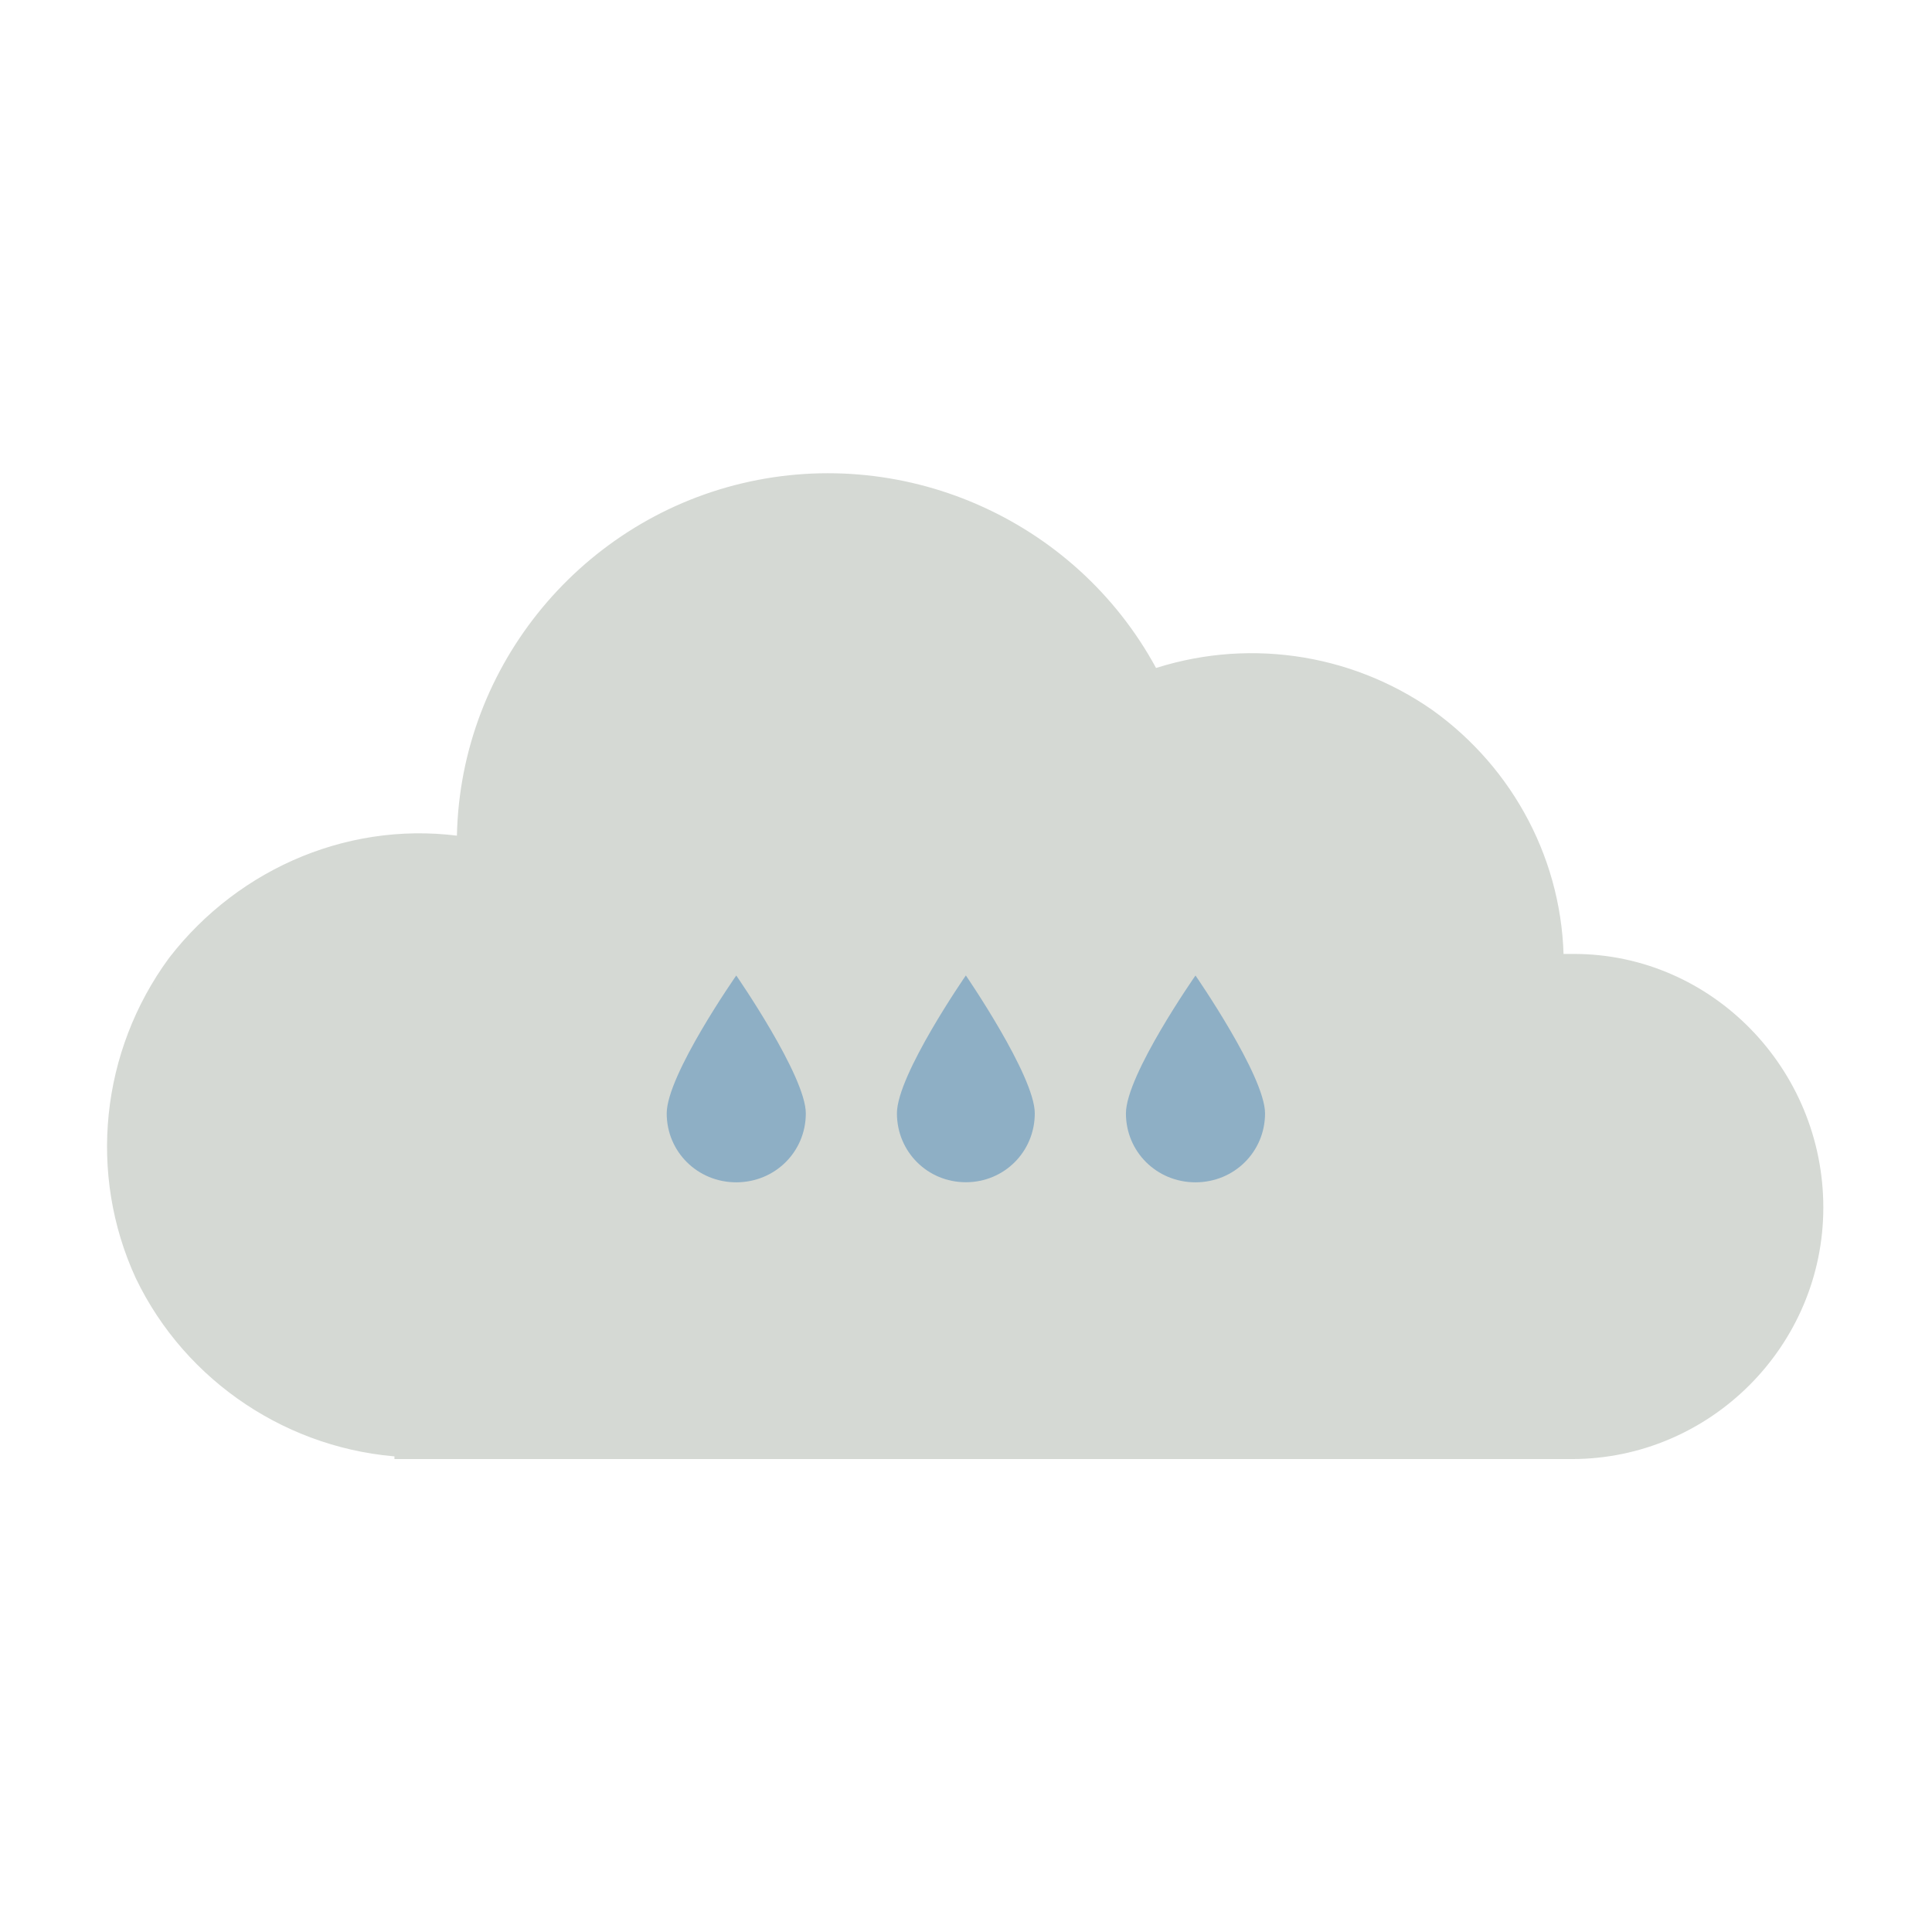 <svg width="1300" height="1300" xmlns="http://www.w3.org/2000/svg" xmlns:xlink="http://www.w3.org/1999/xlink" xml:space="preserve" overflow="hidden"><defs><clipPath id="clip0"><rect x="1550" y="937" width="1300" height="1300"/></clipPath><clipPath id="clip1"><rect x="1989" y="1587" width="112" height="155"/></clipPath><clipPath id="clip2"><rect x="1989" y="1587" width="112" height="155"/></clipPath><clipPath id="clip3"><rect x="1723" y="1205" width="643" height="637"/></clipPath><clipPath id="clip4"><rect x="2145" y="1587" width="110" height="155"/></clipPath><clipPath id="clip5"><rect x="2145" y="1587" width="110" height="155"/></clipPath><clipPath id="clip6"><rect x="1881" y="1205" width="637" height="637"/></clipPath><clipPath id="clip7"><rect x="2299" y="1587" width="112" height="155"/></clipPath><clipPath id="clip8"><rect x="2299" y="1587" width="112" height="155"/></clipPath><clipPath id="clip9"><rect x="2032" y="1205" width="643" height="637"/></clipPath></defs><g clip-path="url(#clip0)" transform="translate(-1550 -937)"><path d="M2608.96 1585.65C2604.9 1585.65 2599.48 1585.65 2595.42 1585.65 2595.42 1585.65 2595.42 1585.65 2595.42 1585.65 2595.42 1519.29 2562.92 1458.35 2510.1 1420.44 2455.94 1382.52 2386.88 1373.04 2324.58 1394.71 2273.12 1294.5 2159.38 1243.04 2051.04 1268.77 1942.71 1294.5 1864.17 1392 1864.17 1504.4 1864.17 1504.4 1864.17 1505.75 1864.17 1507.1 1789.69 1494.92 1715.21 1526.06 1669.17 1585.65 1624.48 1646.58 1616.35 1726.48 1647.5 1794.19 1680 1861.9 1747.71 1906.58 1822.19 1910.65L1822.19 1912 2607.6 1912C2696.98 1912 2770.1 1838.88 2770.1 1749.5 2770.1 1660.13 2698.33 1585.65 2608.96 1585.65Z" stroke="#D5D9D4" stroke-width="13.542" fill="#D5D9D4"/><g clip-path="url(#clip1)"><g clip-path="url(#clip2)"><g clip-path="url(#clip3)"><path d="M365.11 480.408C365.11 506.251 344.569 526.793 318.726 526.793 292.884 526.793 272.342 506.251 272.342 480.408 272.342 454.566 318.726 387.64 318.726 387.64 318.726 387.64 365.11 455.228 365.11 480.408Z" fill="#8EAFC5" transform="matrix(1.009 0 0 1 1723.82 1205.76)"/><path d="M464.505 453.903C464.505 472.457 449.927 487.035 431.374 487.035 412.82 487.035 398.242 472.457 398.242 453.903 398.242 435.349 431.374 387.64 431.374 387.64 431.374 387.64 464.505 436.012 464.505 453.903Z" fill="#8EAFC5" transform="matrix(1.009 0 0 1 1723.82 1205.76)"/><path d="M239.21 453.903C239.21 472.457 224.632 487.035 206.079 487.035 187.525 487.035 172.947 472.457 172.947 453.903 172.947 435.349 206.079 387.64 206.079 387.64 206.079 387.64 239.21 436.012 239.21 453.903Z" fill="#8EAFC5" transform="matrix(1.009 0 0 1 1723.82 1205.76)"/><path d="M544.021 298.185C544.021 279.631 536.07 262.402 522.154 250.475 508.239 238.548 489.685 233.247 471.132 236.56L471.132 235.897C471.132 210.717 459.204 186.2 438 171.622 417.458 156.381 390.953 152.405 366.436 160.357 345.894 121.924 301.498 102.045 259.089 112.648 216.681 122.587 186.2 160.357 185.537 204.091 156.381 198.79 126.563 210.054 108.672 233.247 90.118 256.439 86.142 287.582 98.07 314.75 109.997 341.918 135.84 359.809 165.658 361.797L483.722 361.797C518.178 359.809 544.021 331.979 544.021 298.185Z" fill="#8EAFC5" transform="matrix(1.009 0 0 1 1723.82 1205.76)"/></g></g></g><g clip-path="url(#clip4)"><g clip-path="url(#clip5)"><g clip-path="url(#clip6)"><path d="M365.071 480.357C365.071 506.197 344.532 526.736 318.692 526.736 292.852 526.736 272.313 506.197 272.313 480.357 272.313 454.517 318.692 387.598 318.692 387.598 318.692 387.598 365.071 455.18 365.071 480.357Z" fill="#8EAFC5" transform="matrix(1 0 0 1 1881.21 1205.76)"/><path d="M464.455 453.854C464.455 472.406 449.879 486.982 431.327 486.982 412.776 486.982 398.199 472.406 398.199 453.854 398.199 435.303 431.327 387.598 431.327 387.598 431.327 387.598 464.455 435.965 464.455 453.854Z" fill="#8EAFC5" transform="matrix(1 0 0 1 1881.21 1205.76)"/><path d="M239.185 453.854C239.185 472.406 224.608 486.982 206.057 486.982 187.505 486.982 172.928 472.406 172.928 453.854 172.928 435.303 206.057 387.598 206.057 387.598 206.057 387.598 239.185 435.965 239.185 453.854Z" fill="#8EAFC5" transform="matrix(1 0 0 1 1881.21 1205.76)"/><path d="M543.963 298.153C543.963 279.601 536.012 262.374 522.098 250.448 508.184 238.522 489.633 233.222 471.081 236.534L471.081 235.872C471.081 210.694 459.155 186.18 437.953 171.603 417.414 156.364 390.911 152.389 366.396 160.34 345.857 121.911 301.465 102.034 259.061 112.635 216.658 122.574 186.18 160.34 185.517 204.069 156.364 198.768 126.549 210.032 108.66 233.222 90.108 256.411 86.133 287.552 98.059 314.717 109.985 341.882 135.825 359.771 165.64 361.758L483.67 361.758C518.123 359.771 543.963 331.943 543.963 298.153Z" fill="#8EAFC5" transform="matrix(1 0 0 1 1881.21 1205.76)"/></g></g></g><g clip-path="url(#clip7)"><g clip-path="url(#clip8)"><g clip-path="url(#clip9)"><path d="M365.11 480.408C365.11 506.251 344.569 526.793 318.726 526.793 292.884 526.793 272.342 506.251 272.342 480.408 272.342 454.566 318.726 387.64 318.726 387.64 318.726 387.64 365.11 455.228 365.11 480.408Z" fill="#8EAFC5" transform="matrix(1.009 0 0 1 2032.82 1205.76)"/><path d="M464.505 453.903C464.505 472.457 449.927 487.035 431.374 487.035 412.82 487.035 398.242 472.457 398.242 453.903 398.242 435.349 431.374 387.64 431.374 387.64 431.374 387.64 464.505 436.012 464.505 453.903Z" fill="#8EAFC5" transform="matrix(1.009 0 0 1 2032.82 1205.76)"/><path d="M239.21 453.903C239.21 472.457 224.632 487.035 206.079 487.035 187.525 487.035 172.947 472.457 172.947 453.903 172.947 435.349 206.079 387.64 206.079 387.64 206.079 387.64 239.21 436.012 239.21 453.903Z" fill="#8EAFC5" transform="matrix(1.009 0 0 1 2032.82 1205.76)"/><path d="M544.021 298.185C544.021 279.631 536.07 262.402 522.154 250.475 508.239 238.548 489.685 233.247 471.132 236.56L471.132 235.897C471.132 210.717 459.204 186.2 438 171.622 417.458 156.381 390.953 152.405 366.436 160.357 345.894 121.924 301.498 102.045 259.089 112.648 216.681 122.587 186.2 160.357 185.537 204.091 156.381 198.79 126.563 210.054 108.672 233.247 90.118 256.439 86.142 287.582 98.07 314.75 109.997 341.918 135.84 359.809 165.658 361.797L483.722 361.797C518.178 359.809 544.021 331.979 544.021 298.185Z" fill="#8EAFC5" transform="matrix(1.009 0 0 1 2032.82 1205.76)"/></g></g></g></g></svg>